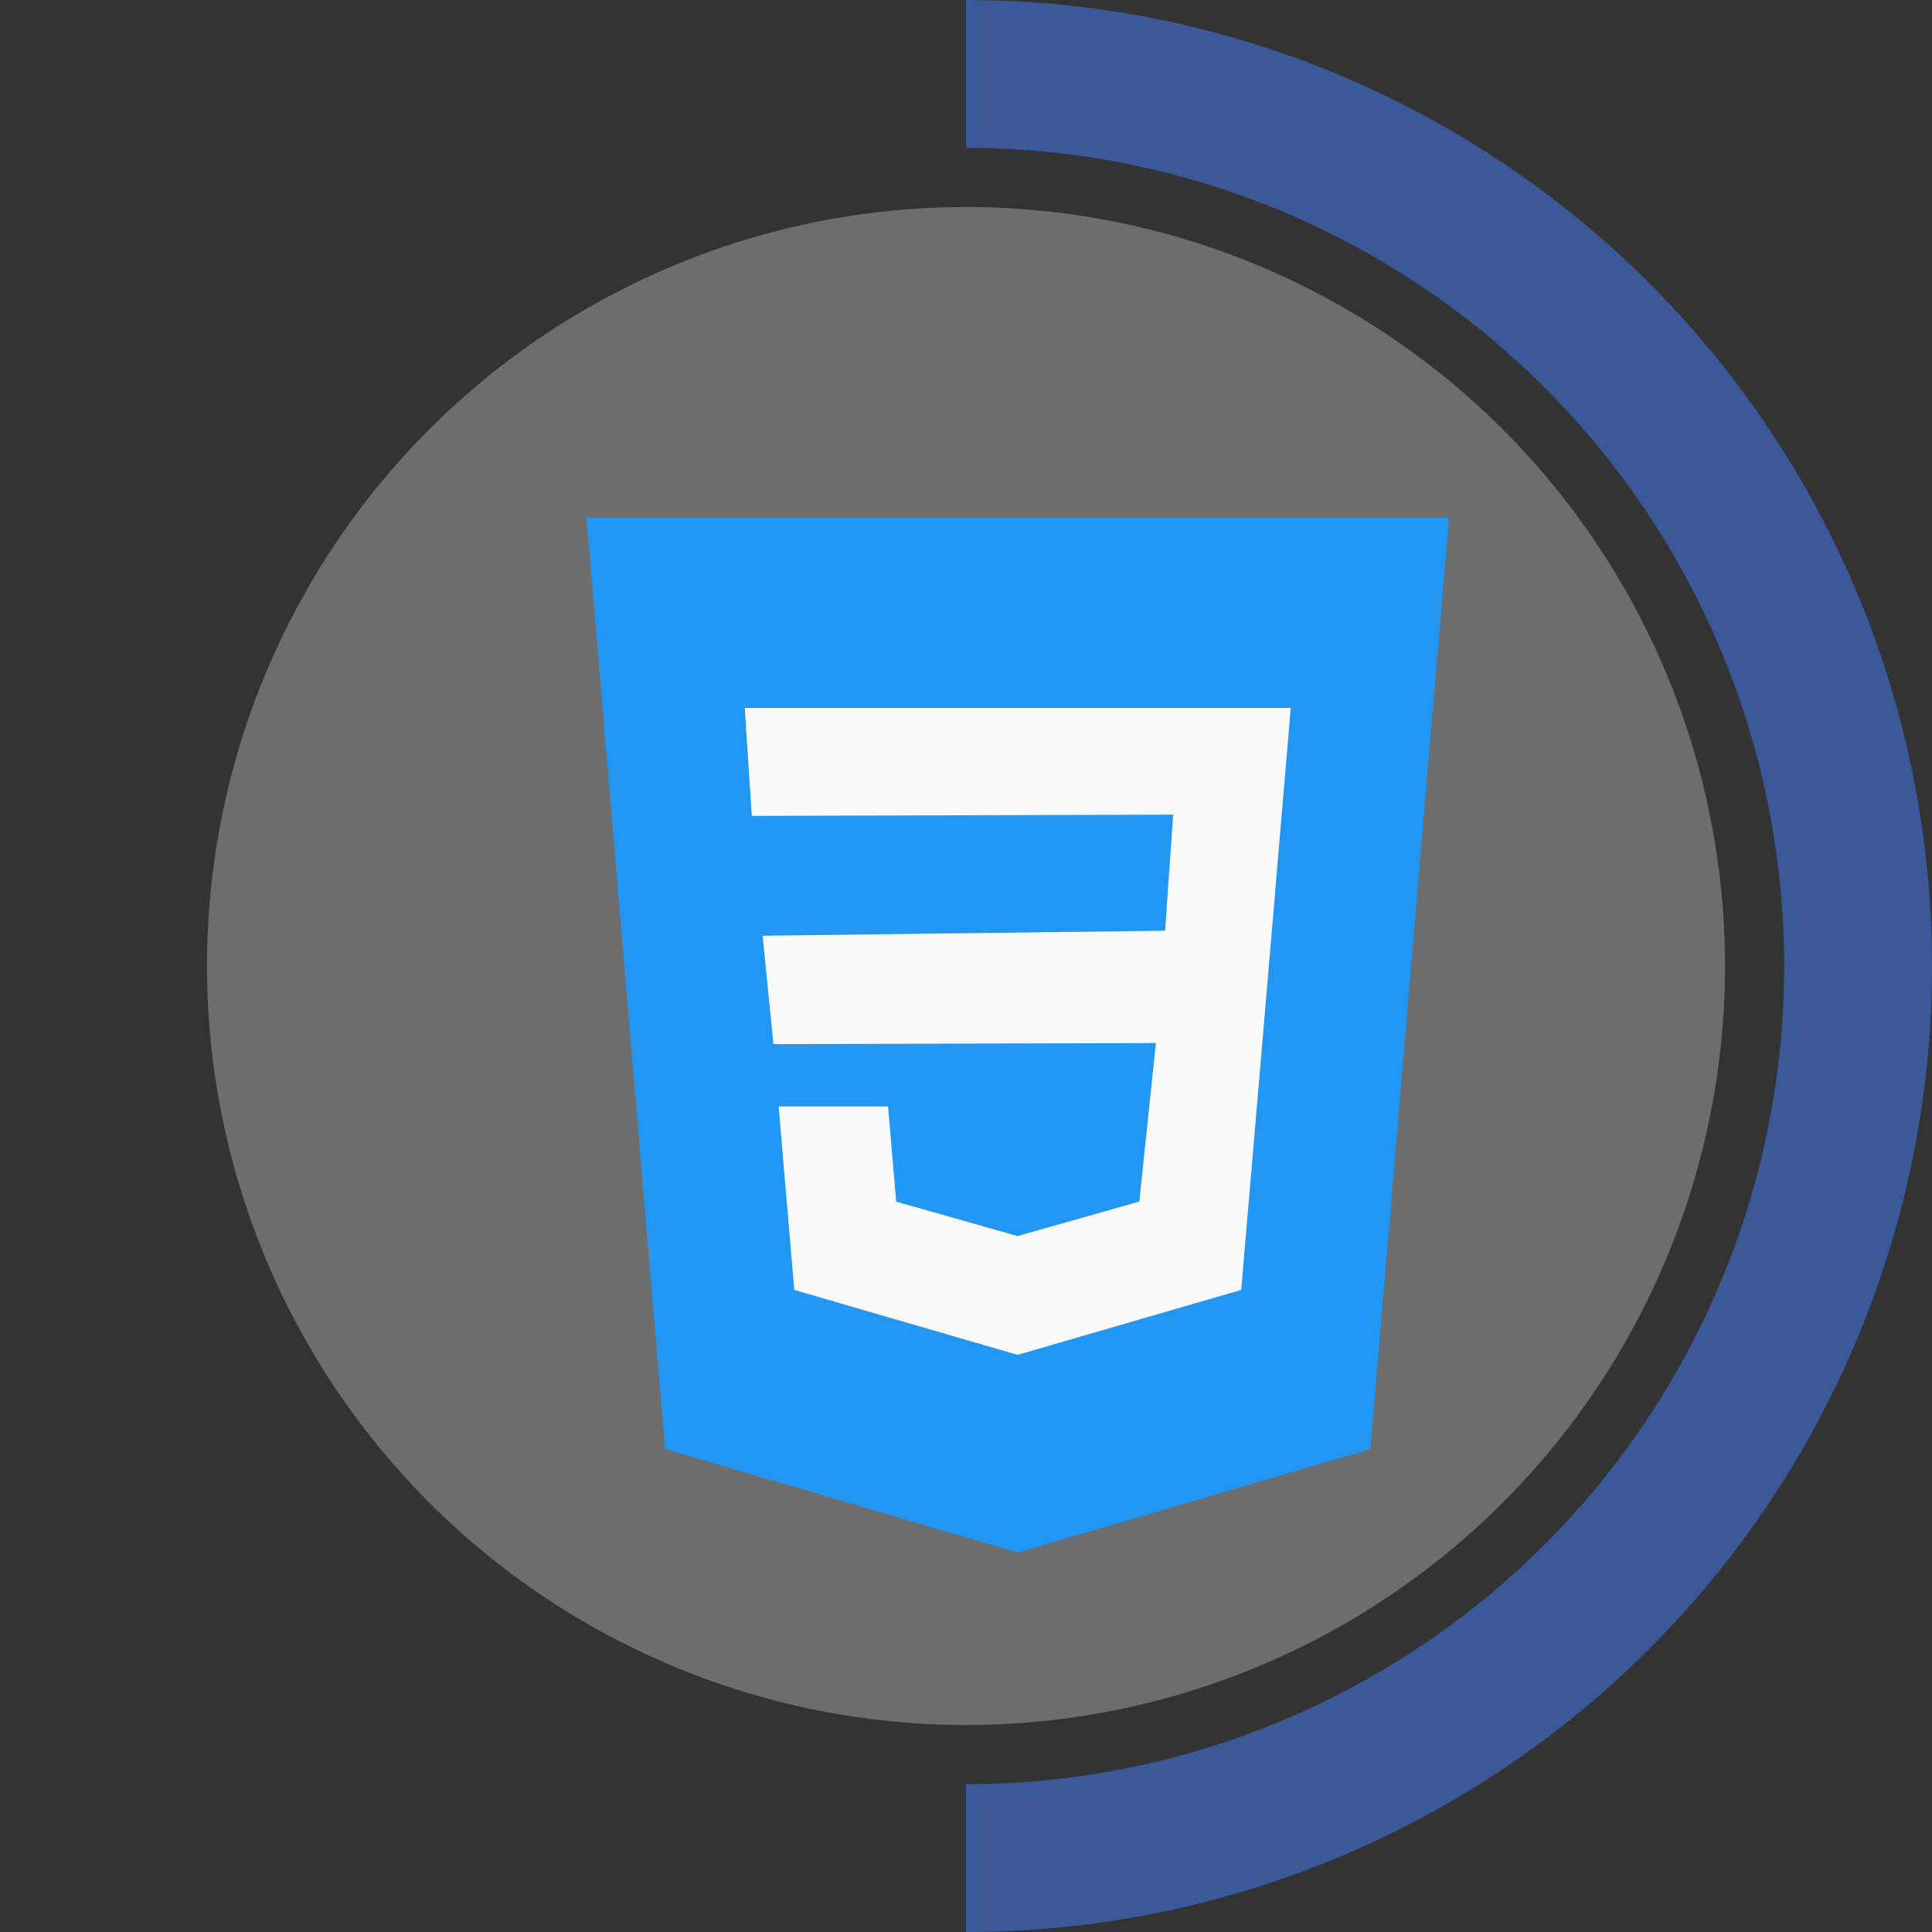 <svg width="56" height="56" viewBox="0 0 56 56" fill="none" xmlns="http://www.w3.org/2000/svg">
<rect x="0" y="0" width="56" height="56" fill="#333333" stroke="none"/>
<circle cx="28" cy="28" r="22" fill="#C4C4C4" fill-opacity="0.4"/>
<path d="M17 15L19.277 42L29.5 45L39.72 42.002L42 15H17Z" fill="#2196F3"/>
<path d="M37.132 23.829L36.845 27.221L35.977 37.389L29.5 39.27L29.495 39.272L23.021 37.389L22.57 32.072H25.741L25.977 34.83L29.496 35.828L29.498 35.826L33.023 34.828L33.504 30.233L22.418 30.264L22.104 27.122L33.77 26.977L34.005 23.614L21.791 23.649L21.586 20.52H29.5H37.414L37.132 23.829Z" fill="#FAFAFA"/>
<path d="M28 56C31.677 56 35.318 55.276 38.715 53.869C42.112 52.462 45.199 50.399 47.799 47.799C50.399 45.199 52.462 42.112 53.869 38.715C55.276 35.318 56 31.677 56 28C56 24.323 55.276 20.682 53.869 17.285C52.462 13.888 50.399 10.801 47.799 8.201C45.199 5.601 42.112 3.538 38.715 2.131C35.318 0.724 31.677 -1.60727e-07 28 0L28 4.285C31.114 4.285 34.198 4.898 37.075 6.09C39.953 7.282 42.567 9.029 44.769 11.231C46.971 13.433 48.718 16.047 49.91 18.925C51.102 21.802 51.715 24.886 51.715 28C51.715 31.114 51.102 34.198 49.91 37.075C48.718 39.953 46.971 42.567 44.769 44.769C42.567 46.971 39.953 48.718 37.075 49.91C34.198 51.102 31.114 51.715 28 51.715L28 56Z" fill="#3B5999"/>
</svg>

